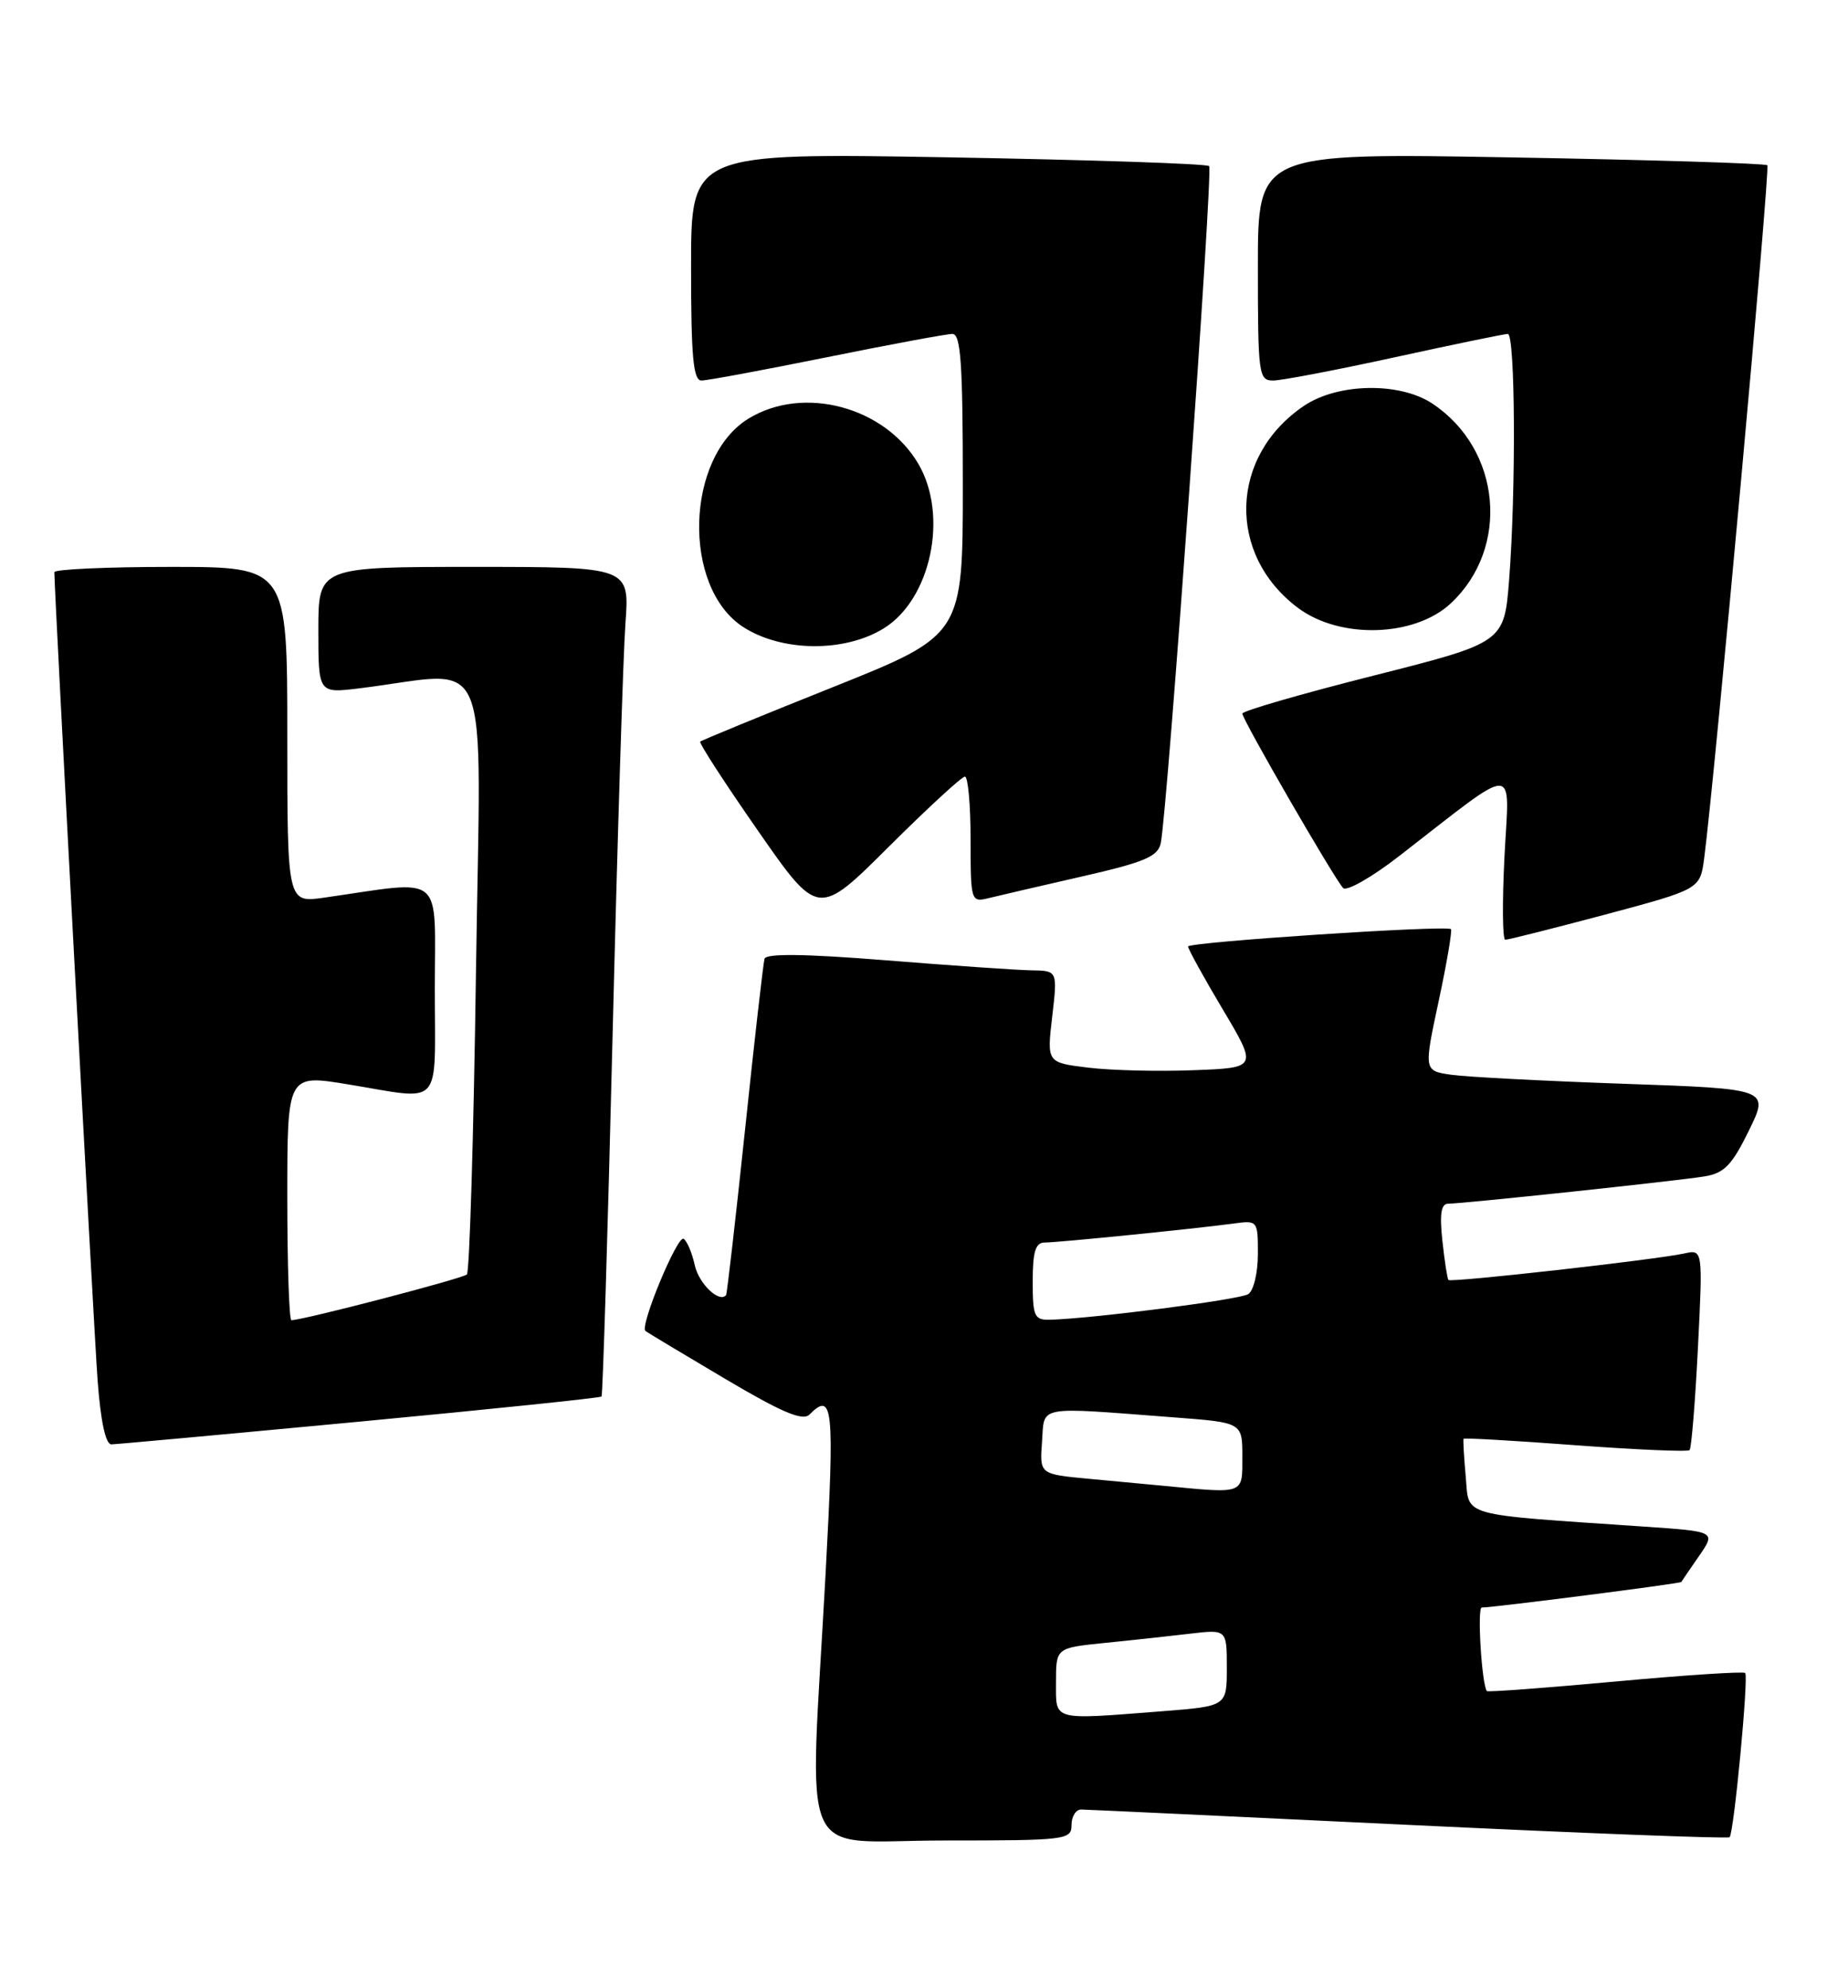 <?xml version="1.0" encoding="UTF-8" standalone="no"?>
<!DOCTYPE svg PUBLIC "-//W3C//DTD SVG 1.1//EN" "http://www.w3.org/Graphics/SVG/1.1/DTD/svg11.dtd" >
<svg xmlns="http://www.w3.org/2000/svg" xmlns:xlink="http://www.w3.org/1999/xlink" version="1.1" viewBox="0 0 238 256">
 <g >
 <path fill="currentColor"
d=" M 138.00 235.00 C 138.00 233.90 138.56 233.00 139.25 233.01 C 139.94 233.02 158.92 233.91 181.44 234.99 C 203.96 236.07 222.55 236.78 222.75 236.58 C 223.31 236.02 225.22 215.89 224.76 215.43 C 224.54 215.21 217.01 215.70 208.03 216.53 C 199.04 217.35 191.60 217.91 191.49 217.76 C 190.83 216.92 190.22 207.00 190.83 207.00 C 192.31 207.00 216.41 203.92 216.53 203.71 C 216.59 203.60 217.62 202.09 218.82 200.36 C 220.99 197.21 220.99 197.21 211.74 196.58 C 187.64 194.94 189.24 195.38 188.77 190.16 C 188.54 187.60 188.41 185.40 188.49 185.27 C 188.57 185.14 195.05 185.51 202.90 186.10 C 210.75 186.68 217.37 186.97 217.60 186.73 C 217.83 186.50 218.32 180.59 218.67 173.60 C 219.31 160.88 219.31 160.88 216.91 161.41 C 213.20 162.22 186.84 165.18 186.54 164.82 C 186.39 164.64 186.04 162.36 185.76 159.75 C 185.39 156.35 185.60 155.00 186.49 155.00 C 188.36 155.00 216.04 152.06 219.55 151.48 C 222.05 151.07 223.06 150.03 225.23 145.60 C 227.87 140.21 227.87 140.21 209.19 139.56 C 198.91 139.20 188.89 138.68 186.93 138.40 C 183.36 137.89 183.36 137.89 185.29 128.88 C 186.35 123.93 187.05 119.77 186.86 119.64 C 186.07 119.12 153.00 121.31 153.01 121.88 C 153.02 122.22 155.03 125.88 157.49 130.00 C 161.95 137.50 161.95 137.50 153.73 137.81 C 149.20 137.99 143.10 137.84 140.16 137.48 C 134.82 136.83 134.82 136.83 135.51 130.92 C 136.20 125.00 136.20 125.00 132.85 124.95 C 131.01 124.92 122.59 124.34 114.14 123.66 C 103.63 122.82 98.68 122.76 98.46 123.46 C 98.30 124.03 97.16 133.95 95.95 145.50 C 94.73 157.05 93.63 166.62 93.51 166.77 C 92.64 167.83 90.01 165.31 89.48 162.93 C 89.13 161.33 88.48 159.80 88.04 159.52 C 87.24 159.03 82.37 170.77 83.12 171.38 C 83.33 171.56 87.91 174.31 93.30 177.50 C 100.69 181.88 103.38 183.02 104.25 182.15 C 107.29 179.11 107.49 181.10 106.32 202.75 C 104.24 241.03 102.46 237.00 121.50 237.00 C 137.33 237.00 138.00 236.92 138.00 235.00 Z  M 46.34 183.06 C 63.30 181.46 77.31 180.00 77.47 179.83 C 77.63 179.65 78.27 158.80 78.89 133.50 C 79.51 108.20 80.26 84.24 80.55 80.25 C 81.08 73.00 81.08 73.00 61.04 73.00 C 41.00 73.00 41.00 73.00 41.00 81.14 C 41.00 89.28 41.00 89.28 46.25 88.64 C 63.69 86.51 61.91 82.20 61.30 125.12 C 61.00 146.23 60.47 163.78 60.13 164.11 C 59.59 164.64 39.01 170.00 37.53 170.00 C 37.24 170.00 37.00 162.88 37.00 154.18 C 37.00 138.35 37.00 138.35 44.75 139.62 C 57.20 141.66 56.00 142.98 56.00 127.36 C 56.00 112.15 57.44 113.34 41.75 115.59 C 37.00 116.27 37.00 116.27 37.00 94.64 C 37.00 73.00 37.00 73.00 22.00 73.00 C 13.75 73.00 7.00 73.31 7.00 73.68 C 7.00 76.26 12.08 171.16 12.57 177.75 C 12.96 183.00 13.60 185.99 14.34 185.99 C 14.98 185.98 29.38 184.66 46.34 183.06 Z  M 206.73 117.77 C 218.95 114.50 218.95 114.50 219.48 110.50 C 220.84 100.12 228.00 21.66 227.61 21.28 C 227.37 21.04 212.51 20.58 194.59 20.27 C 162.00 19.69 162.00 19.69 162.00 34.34 C 162.00 48.26 162.10 49.00 163.97 49.00 C 165.05 49.00 172.11 47.65 179.66 46.00 C 187.21 44.35 193.75 43.00 194.19 43.00 C 195.15 43.00 195.25 63.10 194.36 74.62 C 193.72 82.74 193.72 82.74 176.86 87.01 C 167.59 89.35 160.00 91.55 160.00 91.89 C 160.00 92.67 171.86 113.19 172.98 114.35 C 173.43 114.81 176.65 112.98 180.15 110.27 C 195.79 98.15 194.38 98.15 193.76 110.26 C 193.46 116.17 193.50 121.01 193.86 121.01 C 194.21 121.02 200.00 119.56 206.73 117.77 Z  M 124.27 100.00 C 124.67 100.00 125.00 103.65 125.00 108.11 C 125.00 116.01 125.06 116.20 127.25 115.67 C 128.49 115.36 133.90 114.11 139.27 112.88 C 147.41 111.03 149.12 110.30 149.49 108.58 C 150.36 104.43 156.26 21.92 155.72 21.39 C 155.42 21.08 140.28 20.58 122.08 20.26 C 89.00 19.69 89.00 19.69 89.00 34.35 C 89.00 45.95 89.28 49.00 90.34 49.00 C 91.08 49.00 98.35 47.65 106.50 46.00 C 114.65 44.35 121.92 43.00 122.66 43.00 C 123.74 43.00 124.00 46.82 124.00 62.40 C 124.00 81.79 124.00 81.79 107.25 88.49 C 98.04 92.17 90.35 95.33 90.18 95.50 C 90.00 95.67 93.34 100.83 97.61 106.96 C 105.36 118.10 105.36 118.10 114.45 109.05 C 119.45 104.07 123.87 100.00 124.27 100.00 Z  M 113.81 80.92 C 119.89 77.17 122.17 66.41 118.29 59.76 C 113.99 52.39 103.50 49.57 96.42 53.89 C 88.28 58.85 87.82 75.56 95.67 80.71 C 100.63 83.95 108.74 84.05 113.81 80.92 Z  M 186.85 77.69 C 194.52 70.52 193.34 57.82 184.44 51.95 C 180.23 49.18 172.31 49.32 167.95 52.25 C 158.34 58.73 157.97 71.41 167.18 78.29 C 172.60 82.33 182.19 82.04 186.85 77.69 Z  M 136.00 216.60 C 136.00 212.20 136.00 212.20 142.25 211.56 C 145.69 211.22 150.64 210.68 153.25 210.37 C 158.00 209.81 158.00 209.81 158.00 214.76 C 158.00 219.70 158.00 219.70 149.75 220.35 C 135.31 221.47 136.00 221.66 136.00 216.60 Z  M 150.00 191.34 C 148.07 191.16 143.66 190.74 140.20 190.42 C 133.89 189.83 133.89 189.83 134.20 185.66 C 134.54 180.91 133.26 181.15 151.25 182.52 C 160.00 183.18 160.00 183.18 160.00 187.59 C 160.00 192.46 160.34 192.34 150.00 191.34 Z  M 133.00 165.00 C 133.00 161.17 133.36 160.00 134.54 160.00 C 136.27 160.00 153.76 158.24 158.75 157.57 C 161.99 157.13 162.00 157.14 162.00 161.50 C 162.00 163.93 161.44 166.23 160.75 166.65 C 159.62 167.36 140.64 169.80 135.25 169.94 C 133.21 169.99 133.00 169.54 133.00 165.00 Z "/>
</g>
</svg>